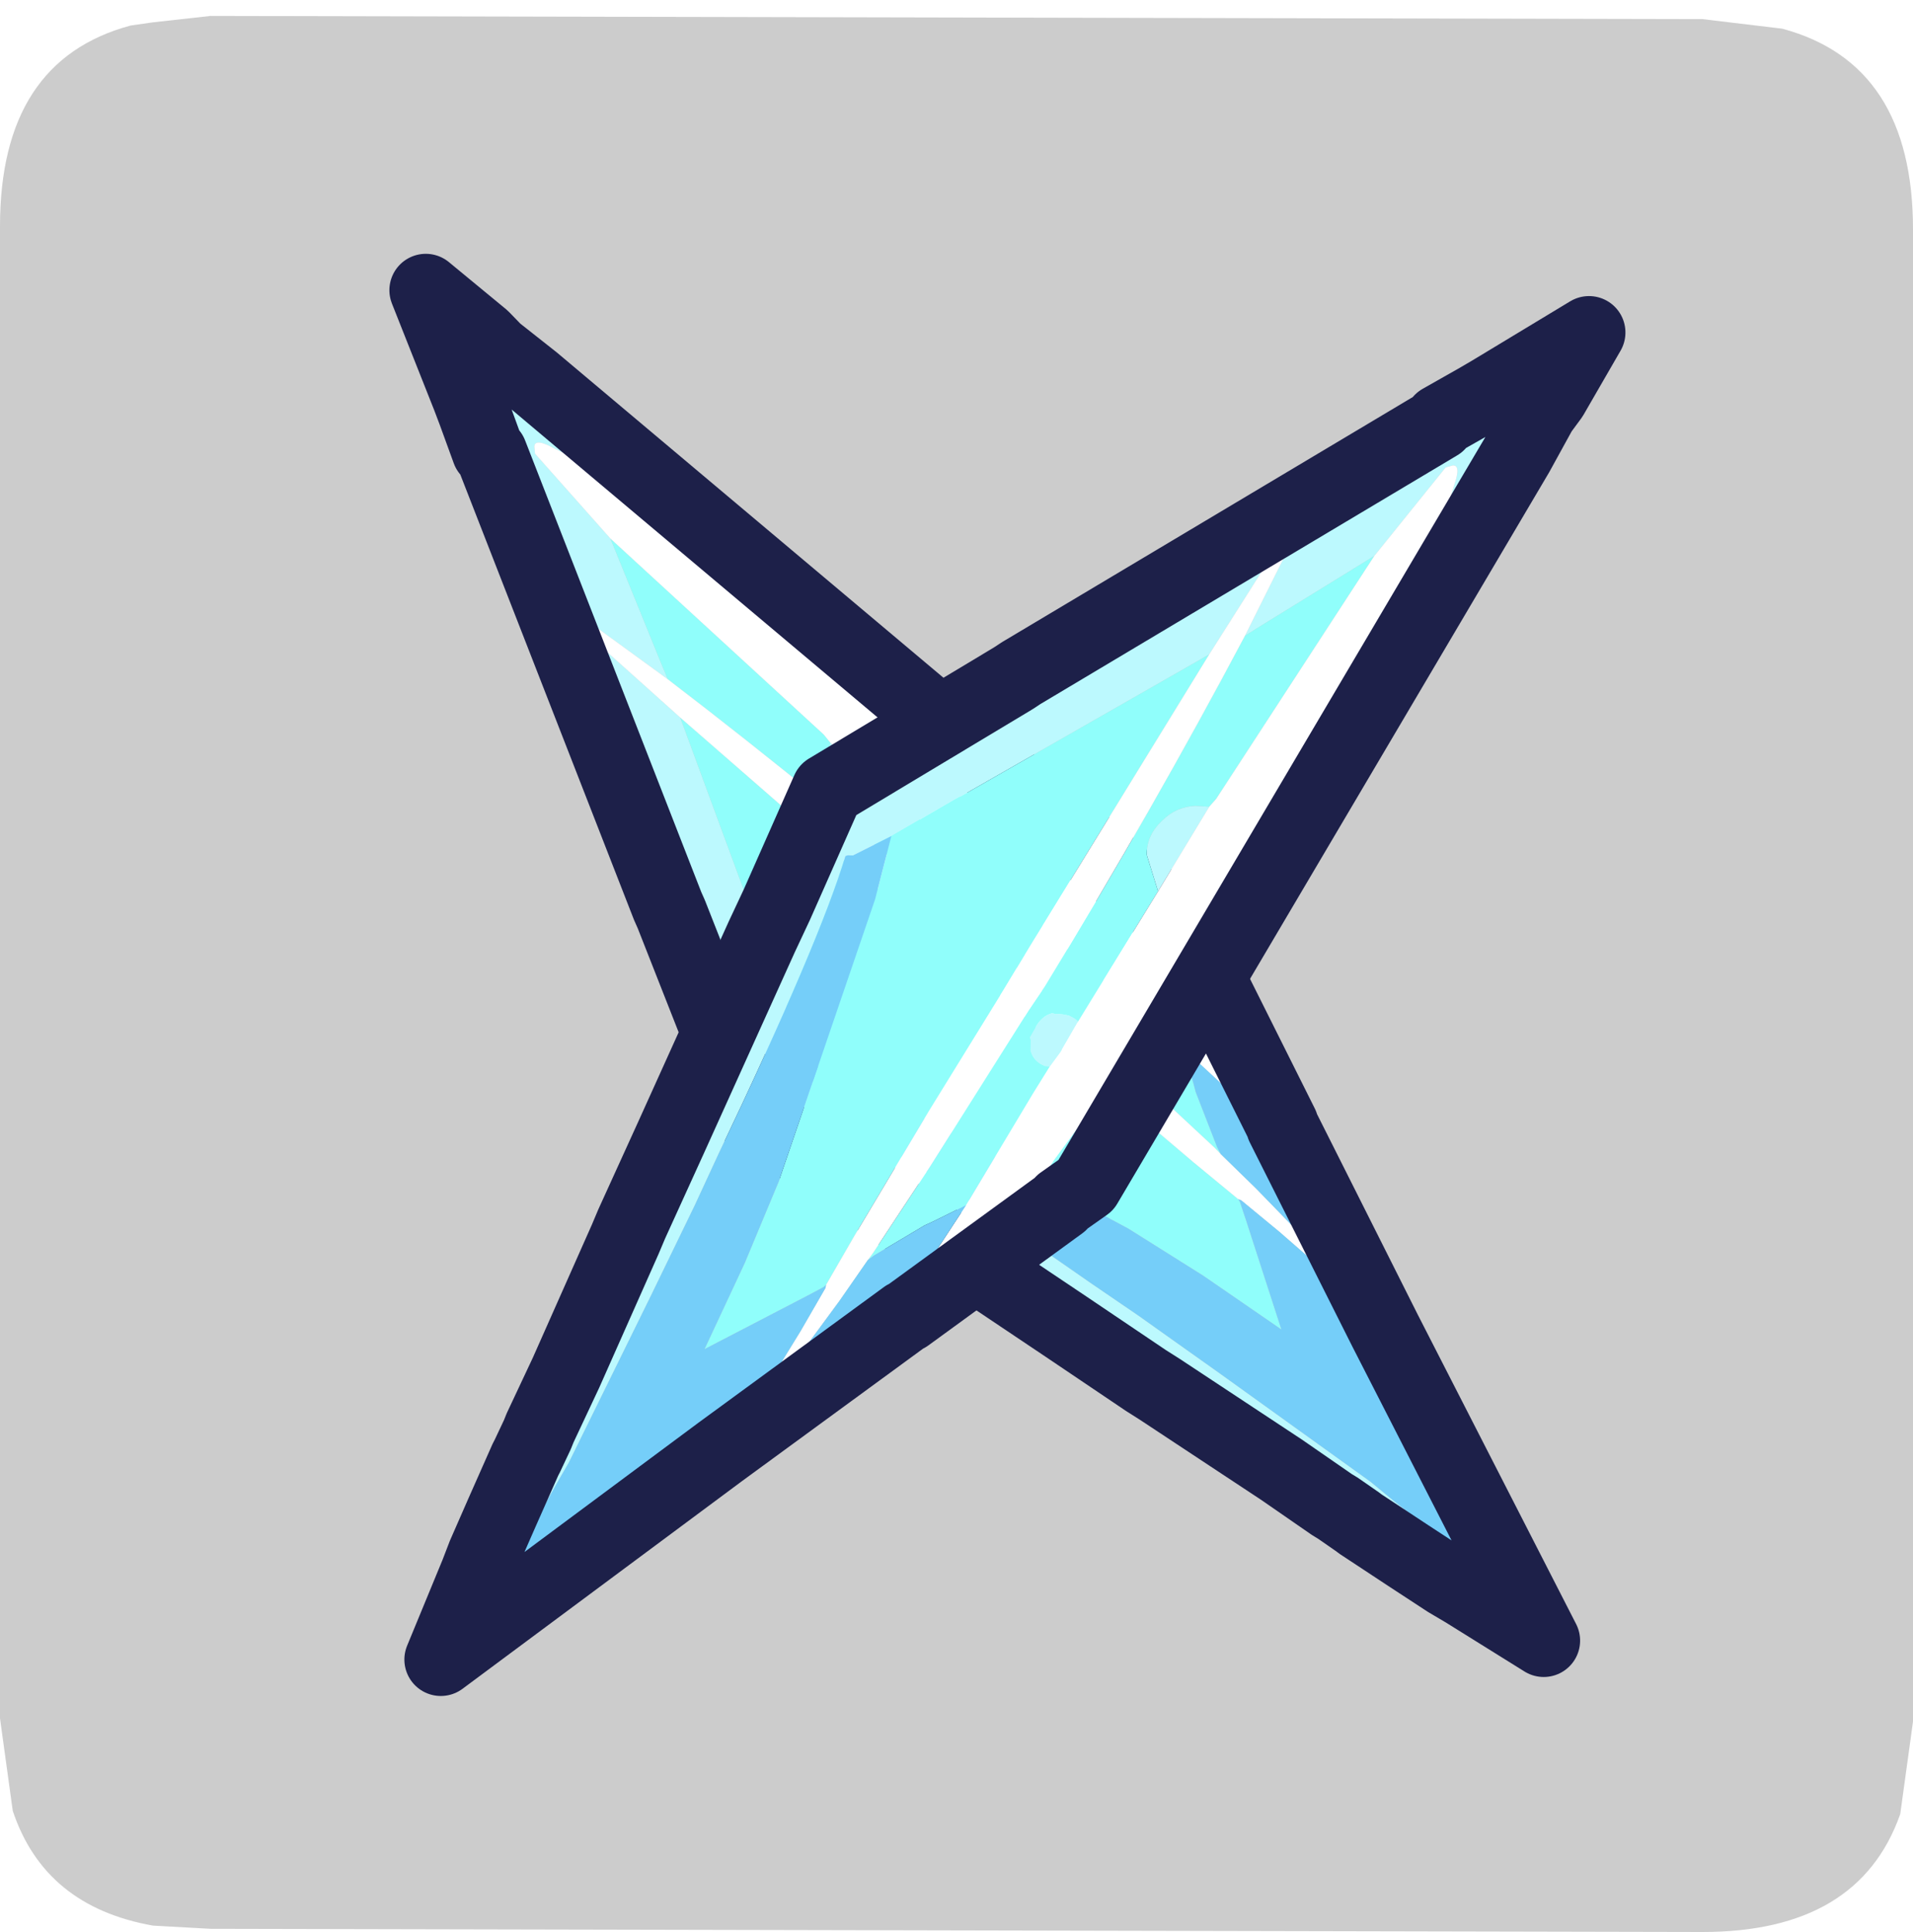 <?xml version="1.0" encoding="UTF-8" standalone="no"?>
<svg xmlns:ffdec="https://www.free-decompiler.com/flash" xmlns:xlink="http://www.w3.org/1999/xlink" ffdec:objectType="frame" height="30.3px" width="30.0px" xmlns="http://www.w3.org/2000/svg">
  <g transform="matrix(1.0, 0.0, 0.0, 1.0, 0.0, 0.0)">
    <use ffdec:characterId="1" height="30.0" transform="matrix(1.0, 0.0, 0.0, 1.0, 0.0, 0.0)" width="30.0" xlink:href="#shape0"/>
    <use ffdec:characterId="6" height="30.05" transform="matrix(1.0, 0.0, 0.0, 1.0, 0.0, 0.25)" width="30.0" xlink:href="#sprite0"/>
  </g>
  <defs>
    <g id="shape0" transform="matrix(1.0, 0.0, 0.0, 1.0, 0.0, 0.0)">
      <path d="M0.0 0.0 L30.0 0.0 30.0 30.0 0.0 30.0 0.0 0.0" fill="#33cc66" fill-opacity="0.0" fill-rule="evenodd" stroke="none"/>
    </g>
    <g id="sprite0" transform="matrix(1.0, 0.0, 0.0, 1.0, 0.0, -0.15)">
      <use ffdec:characterId="2" height="30.05" transform="matrix(1.0, 0.0, 0.0, 1.0, 0.0, 0.15)" width="30.0" xlink:href="#shape1"/>
      <filter id="filter2">
        <feColorMatrix in="SourceGraphic" result="filterResult2" type="matrix" values="0 0 0 0 1.0,0 0 0 0 1.0,0 0 0 0 1.0,0 0 0 1 0"/>
        <feConvolveMatrix divisor="25.0" in="filterResult2" kernelMatrix="1 1 1 1 1 1 1 1 1 1 1 1 1 1 1 1 1 1 1 1 1 1 1 1 1" order="5 5" result="filterResult3"/>
        <feComposite in="SourceGraphic" in2="filterResult3" operator="over" result="filterResult4"/>
      </filter>
      <use ffdec:characterId="5" filter="url(#filter2)" height="50.65" transform="matrix(0.501, 0.0, 0.0, 0.501, 2.226, 2.361)" width="54.65" xlink:href="#sprite1"/>
    </g>
    <g id="shape1" transform="matrix(1.0, 0.0, 0.0, 1.0, 0.0, -0.15)">
      <path d="M26.7 0.2 L27.95 0.35 Q30.0 0.9 30.0 3.5 L30.0 26.9 29.8 28.35 Q29.15 30.2 26.7 30.2 L3.3 30.15 2.4 30.1 Q0.7 29.8 0.2 28.3 L0.0 26.85 0.0 3.45 Q0.0 0.85 2.05 0.3 L2.4 0.25 3.3 0.15 26.7 0.2" fill="#cccccc" fill-rule="evenodd" stroke="none"/>
    </g>
    <g id="sprite1" transform="matrix(1.0, 0.0, 0.0, 1.0, -1.25, 14.95)">
      <filter id="filter0">
        <feColorMatrix in="SourceGraphic" result="filterResult0" type="matrix" values="1.25 0.0 0.0 0.0 0.036 0.0 1.25 0.0 0.0 0.036 0.0 0.0 1.25 0.0 0.036 0.0 0.0 0.0 1.0 0.0"/>
      </filter>
      <use ffdec:characterId="4" filter="url(#filter0)" height="52.35" transform="matrix(0.907, -0.087, 0.087, 0.907, 8.892, -11.803)" width="36.3" xlink:href="#sprite2"/>
      <filter id="filter1">
        <feColorMatrix in="SourceGraphic" result="filterResult1" type="matrix" values="1.25 0.0 0.0 0.0 0.036 0.0 1.25 0.0 0.0 0.036 0.0 0.0 1.25 0.0 0.036 0.0 0.0 0.0 1.0 0.0"/>
      </filter>
      <use ffdec:characterId="4" filter="url(#filter1)" height="52.35" transform="matrix(0.236, 0.881, -0.881, 0.236, 47.352, -10.85)" width="36.3" xlink:href="#sprite2"/>
    </g>
    <g id="sprite2" transform="matrix(1.0, 0.0, 0.0, 1.0, 0.6, -3.3)">
      <use ffdec:characterId="3" height="52.35" transform="matrix(1.0, 0.0, 0.0, 1.0, -0.6, 3.3)" width="36.3" xlink:href="#shape2"/>
    </g>
    <g id="shape2" transform="matrix(1.0, 0.0, 0.0, 1.0, 0.6, -3.3)">
      <path d="M4.05 8.0 L2.85 6.85 2.45 6.35 2.85 6.85 4.05 8.0 4.95 10.2 5.2 10.8 4.55 10.4 Q3.9 9.95 3.85 10.25 L3.85 10.5 6.15 13.65 7.45 18.0 7.65 18.65 4.6 15.95 4.45 16.2 7.95 20.0 10.45 29.5 10.45 29.55 10.5 29.75 11.15 32.15 11.45 33.6 11.4 33.75 11.4 33.85 Q14.0 35.45 20.15 40.7 L21.65 41.95 24.25 44.2 29.05 48.4 29.75 49.1 32.5 51.75 33.15 52.4 33.3 52.65 33.05 53.0 32.7 52.95 32.5 52.75 32.05 52.4 32.0 52.35 31.6 52.05 30.0 50.75 28.5 49.6 27.85 49.15 27.7 49.0 27.65 48.95 26.05 47.7 22.15 44.55 19.1 42.15 13.35 37.35 12.4 36.55 Q9.35 33.9 9.4 33.5 L9.4 33.45 9.5 33.3 8.45 30.4 7.95 28.75 7.45 27.2 7.35 26.8 5.6 20.75 Q3.65 13.65 2.85 10.15 L2.7 9.5 2.35 8.3 2.25 7.6 2.2 7.0 2.45 6.35 2.8 6.3 2.95 6.3 Q3.4 6.6 4.05 8.0 M15.35 23.8 L14.05 23.85 Q13.4 23.7 13.05 23.05 12.7 22.45 12.85 21.8 L13.0 21.35 15.35 23.8 M20.2 28.95 L20.15 29.1 Q19.9 29.45 19.5 29.45 L19.15 29.35 19.05 29.35 18.75 29.05 Q18.45 28.75 18.45 28.4 L18.5 28.3 Q18.65 27.75 18.95 27.6 L19.8 28.45 20.2 28.95 M22.15 44.55 L21.7 44.2 19.15 42.1 13.35 37.35 19.15 42.1 21.7 44.2 22.15 44.55" fill="#bcf9fe" fill-rule="evenodd" stroke="none"/>
      <path d="M1.75 8.35 L0.65 4.55 2.45 6.35 2.2 7.0 2.25 7.6 2.35 8.3 2.7 9.5 2.85 10.15 Q3.65 13.65 5.6 20.75 L7.35 26.8 7.45 27.2 7.95 28.75 8.45 30.4 9.5 33.3 9.4 33.45 9.4 33.5 Q9.35 33.9 12.4 36.55 L9.05 33.85 7.0 26.7 6.9 26.4 2.35 10.35 2.25 10.25 1.9 8.9 1.9 8.85 1.75 8.35 1.9 8.9 1.75 8.35 M5.2 10.8 L4.95 10.2 4.05 8.0 24.45 28.8 24.8 29.75 24.85 29.8 27.2 35.9 27.0 35.65 26.95 35.95 26.85 36.7 26.7 36.0 26.3 34.65 26.05 33.95 Q26.15 33.55 25.65 32.7 L24.45 30.1 24.3 29.8 24.25 29.7 24.15 29.55 24.1 29.45 23.95 29.7 23.95 29.75 23.95 29.8 23.85 30.05 23.85 30.2 23.7 30.05 23.4 29.7 23.35 29.65 22.35 28.4 22.15 28.2 15.35 20.65 Q7.75 12.75 5.2 10.8 M30.05 43.3 L34.45 54.4 31.9 52.45 31.35 52.05 31.6 52.05 32.0 52.35 32.05 52.4 32.3 52.7 32.5 52.75 32.7 52.95 33.05 53.0 33.3 52.65 33.15 52.4 33.3 52.15 32.85 51.15 31.9 49.5 31.35 48.55 31.1 48.2 30.95 47.7 30.5 45.3 30.05 43.3 M30.1 51.05 L28.55 49.8 28.5 49.75 27.85 49.2 27.65 49.05 26.05 47.7 27.65 48.95 27.7 49.0 27.85 49.15 28.5 49.6 30.0 50.75 30.1 51.05 M13.0 21.35 L12.85 21.8 Q12.7 22.45 13.05 23.05 13.4 23.7 14.05 23.85 L15.35 23.8 18.95 27.6 Q18.65 27.75 18.5 28.3 L18.45 28.4 Q18.45 28.75 18.75 29.05 L19.05 29.35 19.15 29.35 19.5 29.45 Q19.9 29.45 20.15 29.1 L20.2 28.95 20.95 29.75 24.05 32.95 24.3 34.2 24.35 34.5 24.9 36.45 25.0 36.7 24.8 36.45 22.45 33.8 18.15 29.15 17.5 28.4 Q12.6 23.25 7.65 18.65 L7.45 18.0 6.15 13.65 12.8 21.05 13.0 21.35 M11.15 32.15 L10.5 29.75 10.45 29.55 10.45 29.5 7.95 20.0 16.0 28.5 17.25 29.8 20.6 33.35 24.05 36.9 25.45 38.3 25.5 38.4 25.65 39.05 26.5 42.9 24.0 40.8 21.6 38.95 21.15 38.65 13.1 33.25 11.15 32.15" fill="#90fefb" fill-rule="evenodd" stroke="none"/>
      <path d="M6.15 13.65 L3.85 10.5 3.85 10.25 Q3.9 9.95 4.55 10.4 L5.2 10.8 Q7.75 12.75 15.35 20.65 L22.15 28.2 22.35 28.4 23.35 29.65 23.4 29.7 23.7 30.05 23.85 30.2 25.65 32.7 Q26.15 33.55 26.05 33.95 L25.3 34.35 24.05 32.95 20.95 29.75 20.2 28.95 19.8 28.45 18.95 27.6 15.35 23.8 13.0 21.35 12.8 21.05 6.15 13.65 M7.65 18.65 Q12.6 23.25 17.5 28.4 L18.15 29.15 22.45 33.8 24.8 36.45 25.0 36.7 26.1 38.0 28.3 40.75 29.35 42.05 28.2 40.95 27.65 40.5 26.75 39.55 25.55 38.35 25.45 38.3 24.05 36.9 20.6 33.35 17.25 29.8 16.0 28.5 7.95 20.0 4.45 16.2 4.6 15.95 7.65 18.65" fill="#ffffff" fill-rule="evenodd" stroke="none"/>
      <path d="M6.9 26.4 L7.0 26.7 6.35 25.6 6.05 25.1 6.5 25.8 6.9 26.4" fill="#57a9e1" fill-rule="evenodd" stroke="none"/>
      <path d="M27.2 35.9 L27.2 35.95 28.0 37.5 27.95 37.55 Q28.5 37.25 29.3 40.15 L29.95 42.6 30.05 43.3 30.5 45.3 30.95 47.7 31.1 48.2 31.35 48.55 31.9 49.5 32.85 51.15 33.3 52.15 33.15 52.4 32.5 51.75 29.75 49.1 29.05 48.4 24.25 44.2 21.65 41.95 20.15 40.7 Q14.0 35.45 11.4 33.85 L11.4 33.75 11.45 33.6 11.15 32.15 13.1 33.25 21.15 38.65 21.6 38.95 24.0 40.8 26.5 42.9 25.65 39.05 25.5 38.4 25.45 38.3 25.55 38.35 26.75 39.55 27.65 40.5 28.2 40.95 29.35 42.05 28.3 40.75 26.1 38.0 25.0 36.7 24.9 36.45 24.35 34.5 24.3 34.2 24.05 32.95 25.3 34.35 26.05 33.95 26.3 34.65 26.7 36.0 26.85 36.7 26.95 35.95 27.0 35.65 27.2 35.9 M31.35 52.05 L31.05 52.05 Q30.55 51.95 30.1 51.05 L30.0 50.75 31.6 52.05 31.35 52.05 30.1 51.05 31.35 52.05 M27.2 35.95 L30.05 43.3 27.2 35.95 M23.85 30.2 L23.85 30.05 23.95 29.8 23.95 29.75 23.95 29.7 24.1 29.45 24.15 29.55 24.25 29.7 24.3 29.8 24.45 30.1 25.65 32.7 23.85 30.2 M32.5 52.75 L32.3 52.7 32.05 52.4 32.5 52.75" fill="#75cef9" fill-rule="evenodd" stroke="none"/>
      <path d="M24.8 29.75 L25.7 29.7 24.85 29.8 24.8 29.75" fill="#5a85d4" fill-rule="evenodd" stroke="none"/>
      <path d="M2.45 6.35 L2.85 6.85 4.05 8.0 24.45 28.8 24.8 29.75 24.85 29.8 27.2 35.9 27.2 35.95 30.05 43.3 34.45 54.4 31.9 52.45 31.35 52.05 30.1 51.05 28.55 49.8 28.5 49.75 27.85 49.2 27.65 49.05 26.05 47.7 22.15 44.55 21.7 44.2 19.15 42.1 13.35 37.35 12.4 36.55 9.05 33.85 7.0 26.7 6.9 26.4 2.35 10.35 2.25 10.25 1.9 8.9 1.75 8.35 0.65 4.55 2.45 6.35 Z" fill="none" stroke="#1d2049" stroke-linecap="round" stroke-linejoin="round" stroke-width="2.5"/>
    </g>
  </defs>
</svg>

